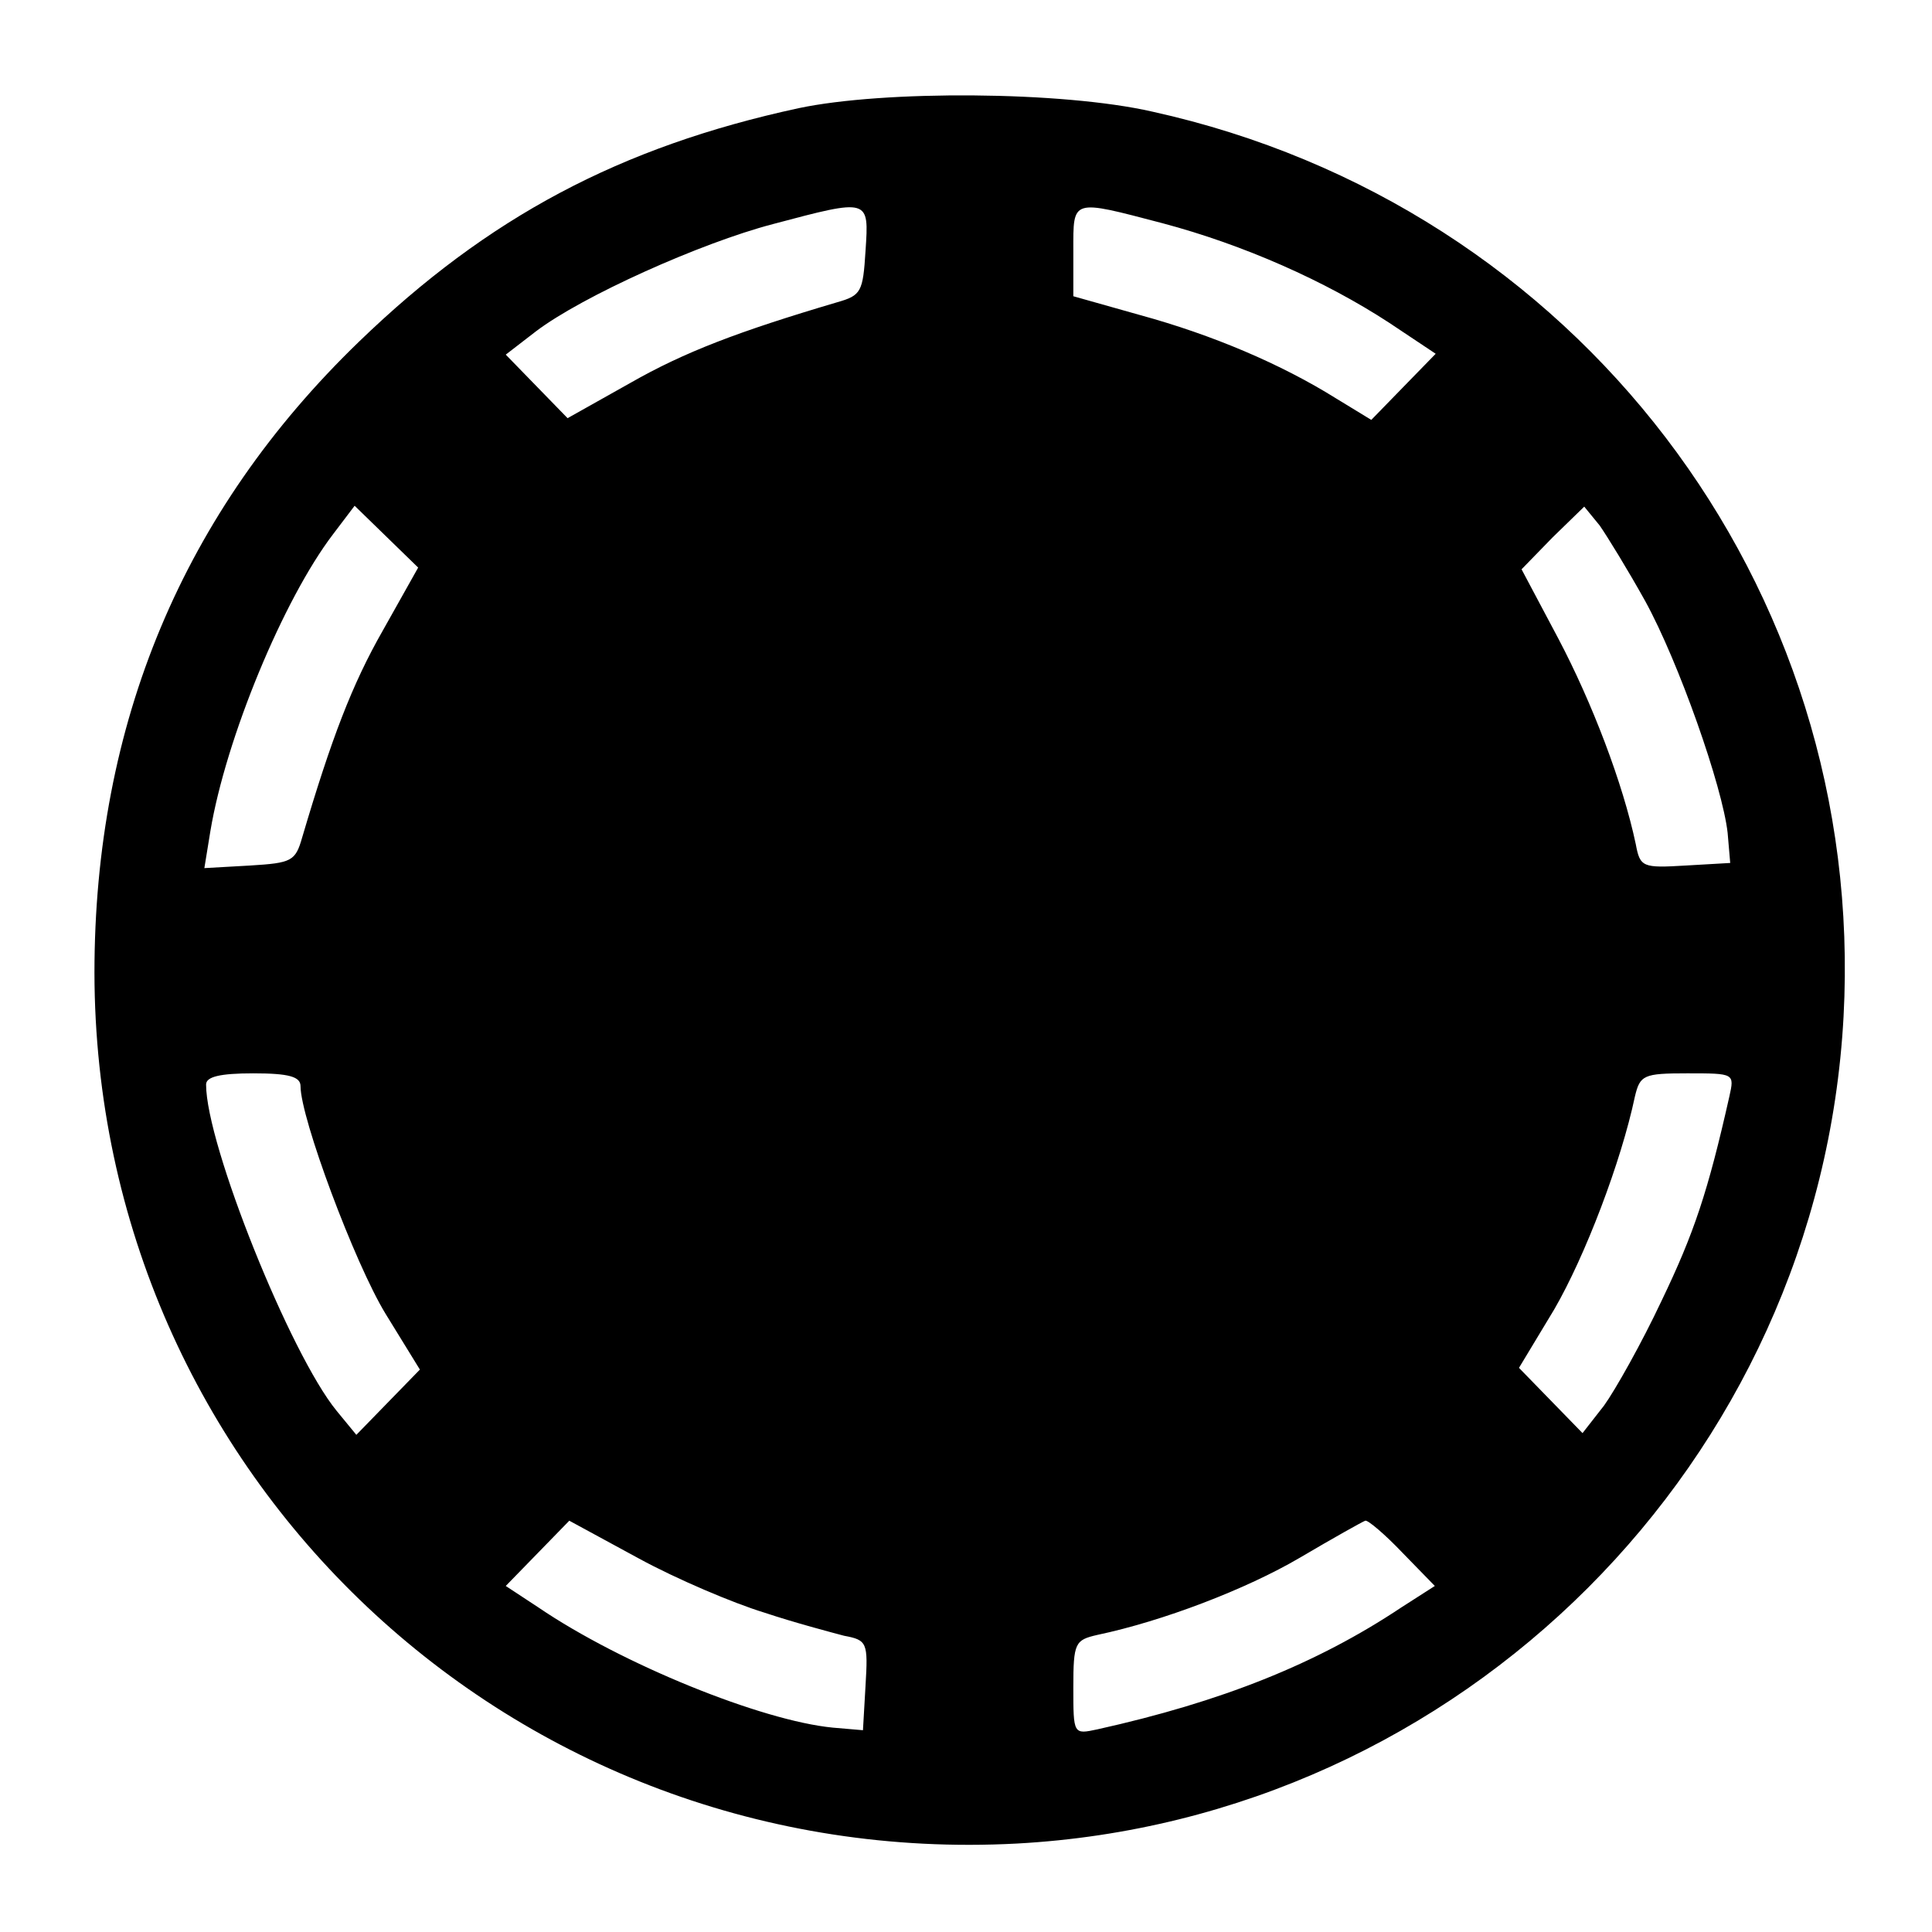 <?xml version="1.0" standalone="no"?>
<!DOCTYPE svg PUBLIC "-//W3C//DTD SVG 20010904//EN"
 "http://www.w3.org/TR/2001/REC-SVG-20010904/DTD/svg10.dtd">
<svg version="1.0" xmlns="http://www.w3.org/2000/svg"
 width="225pt" height="225pt" viewBox="0 0 225 225"
 preserveAspectRatio="xMidYMid meet">

<g transform="translate(0,225) scale(0.1,-0.1)"
fill="#000000" stroke="none">
<path d="M930 2124 c-208 -45 -362 -127 -512 -272 -205 -198 -308 -445 -308
-735 1 -586 488 -1045 1074 -1014 518 28 935 445 963 963 27 502 -311 945
-805 1054 -105 24 -313 25 -412 4z m78 -166 c-3 -48 -5 -52 -33 -60 -115 -34
-178 -58 -241 -94 l-73 -41 -36 37 -36 37 35 27 c54 41 192 103 276 125 113
30 112 30 108 -31z m346 32 c94 -25 189 -67 264 -116 l54 -36 -38 -39 -37 -38
-41 25 c-64 40 -144 74 -228 97 l-78 22 0 53 c0 61 -3 60 104 32z m-908 -474
c-36 -63 -60 -126 -94 -241 -8 -28 -12 -30 -61 -33 l-53 -3 7 43 c18 108 85
270 143 346 l25 33 37 -36 37 -36 -41 -73z m1470 34 c39 -71 90 -216 96 -270
l3 -35 -52 -3 c-50 -3 -53 -2 -58 25 -15 71 -51 165 -90 239 l-43 81 36 37 37
36 18 -22 c9 -13 33 -52 53 -88z m-1566 -565 c0 -37 63 -206 99 -265 l40 -65
-37 -38 -37 -38 -23 28 c-54 66 -152 310 -152 380 0 9 16 13 55 13 42 0 55 -4
55 -15z m1664 -12 c-25 -111 -41 -159 -79 -238 -23 -49 -54 -104 -67 -122
l-25 -32 -37 38 -37 38 41 68 c36 62 78 172 94 248 6 25 10 27 61 27 55 0 55
0 49 -27z m-1124 -601 c36 -12 78 -23 93 -27 27 -5 28 -8 25 -58 l-3 -52 -35
3 c-83 8 -246 74 -343 140 l-38 25 37 38 37 38 81 -44 c44 -24 110 -52 146
-63z m743 70 l38 -39 -39 -25 c-99 -66 -210 -110 -354 -142 -28 -6 -28 -6 -28
49 0 52 2 55 28 61 76 16 173 53 236 90 39 23 73 42 76 43 3 1 23 -16 43 -37z"/>
</g>
</svg>

